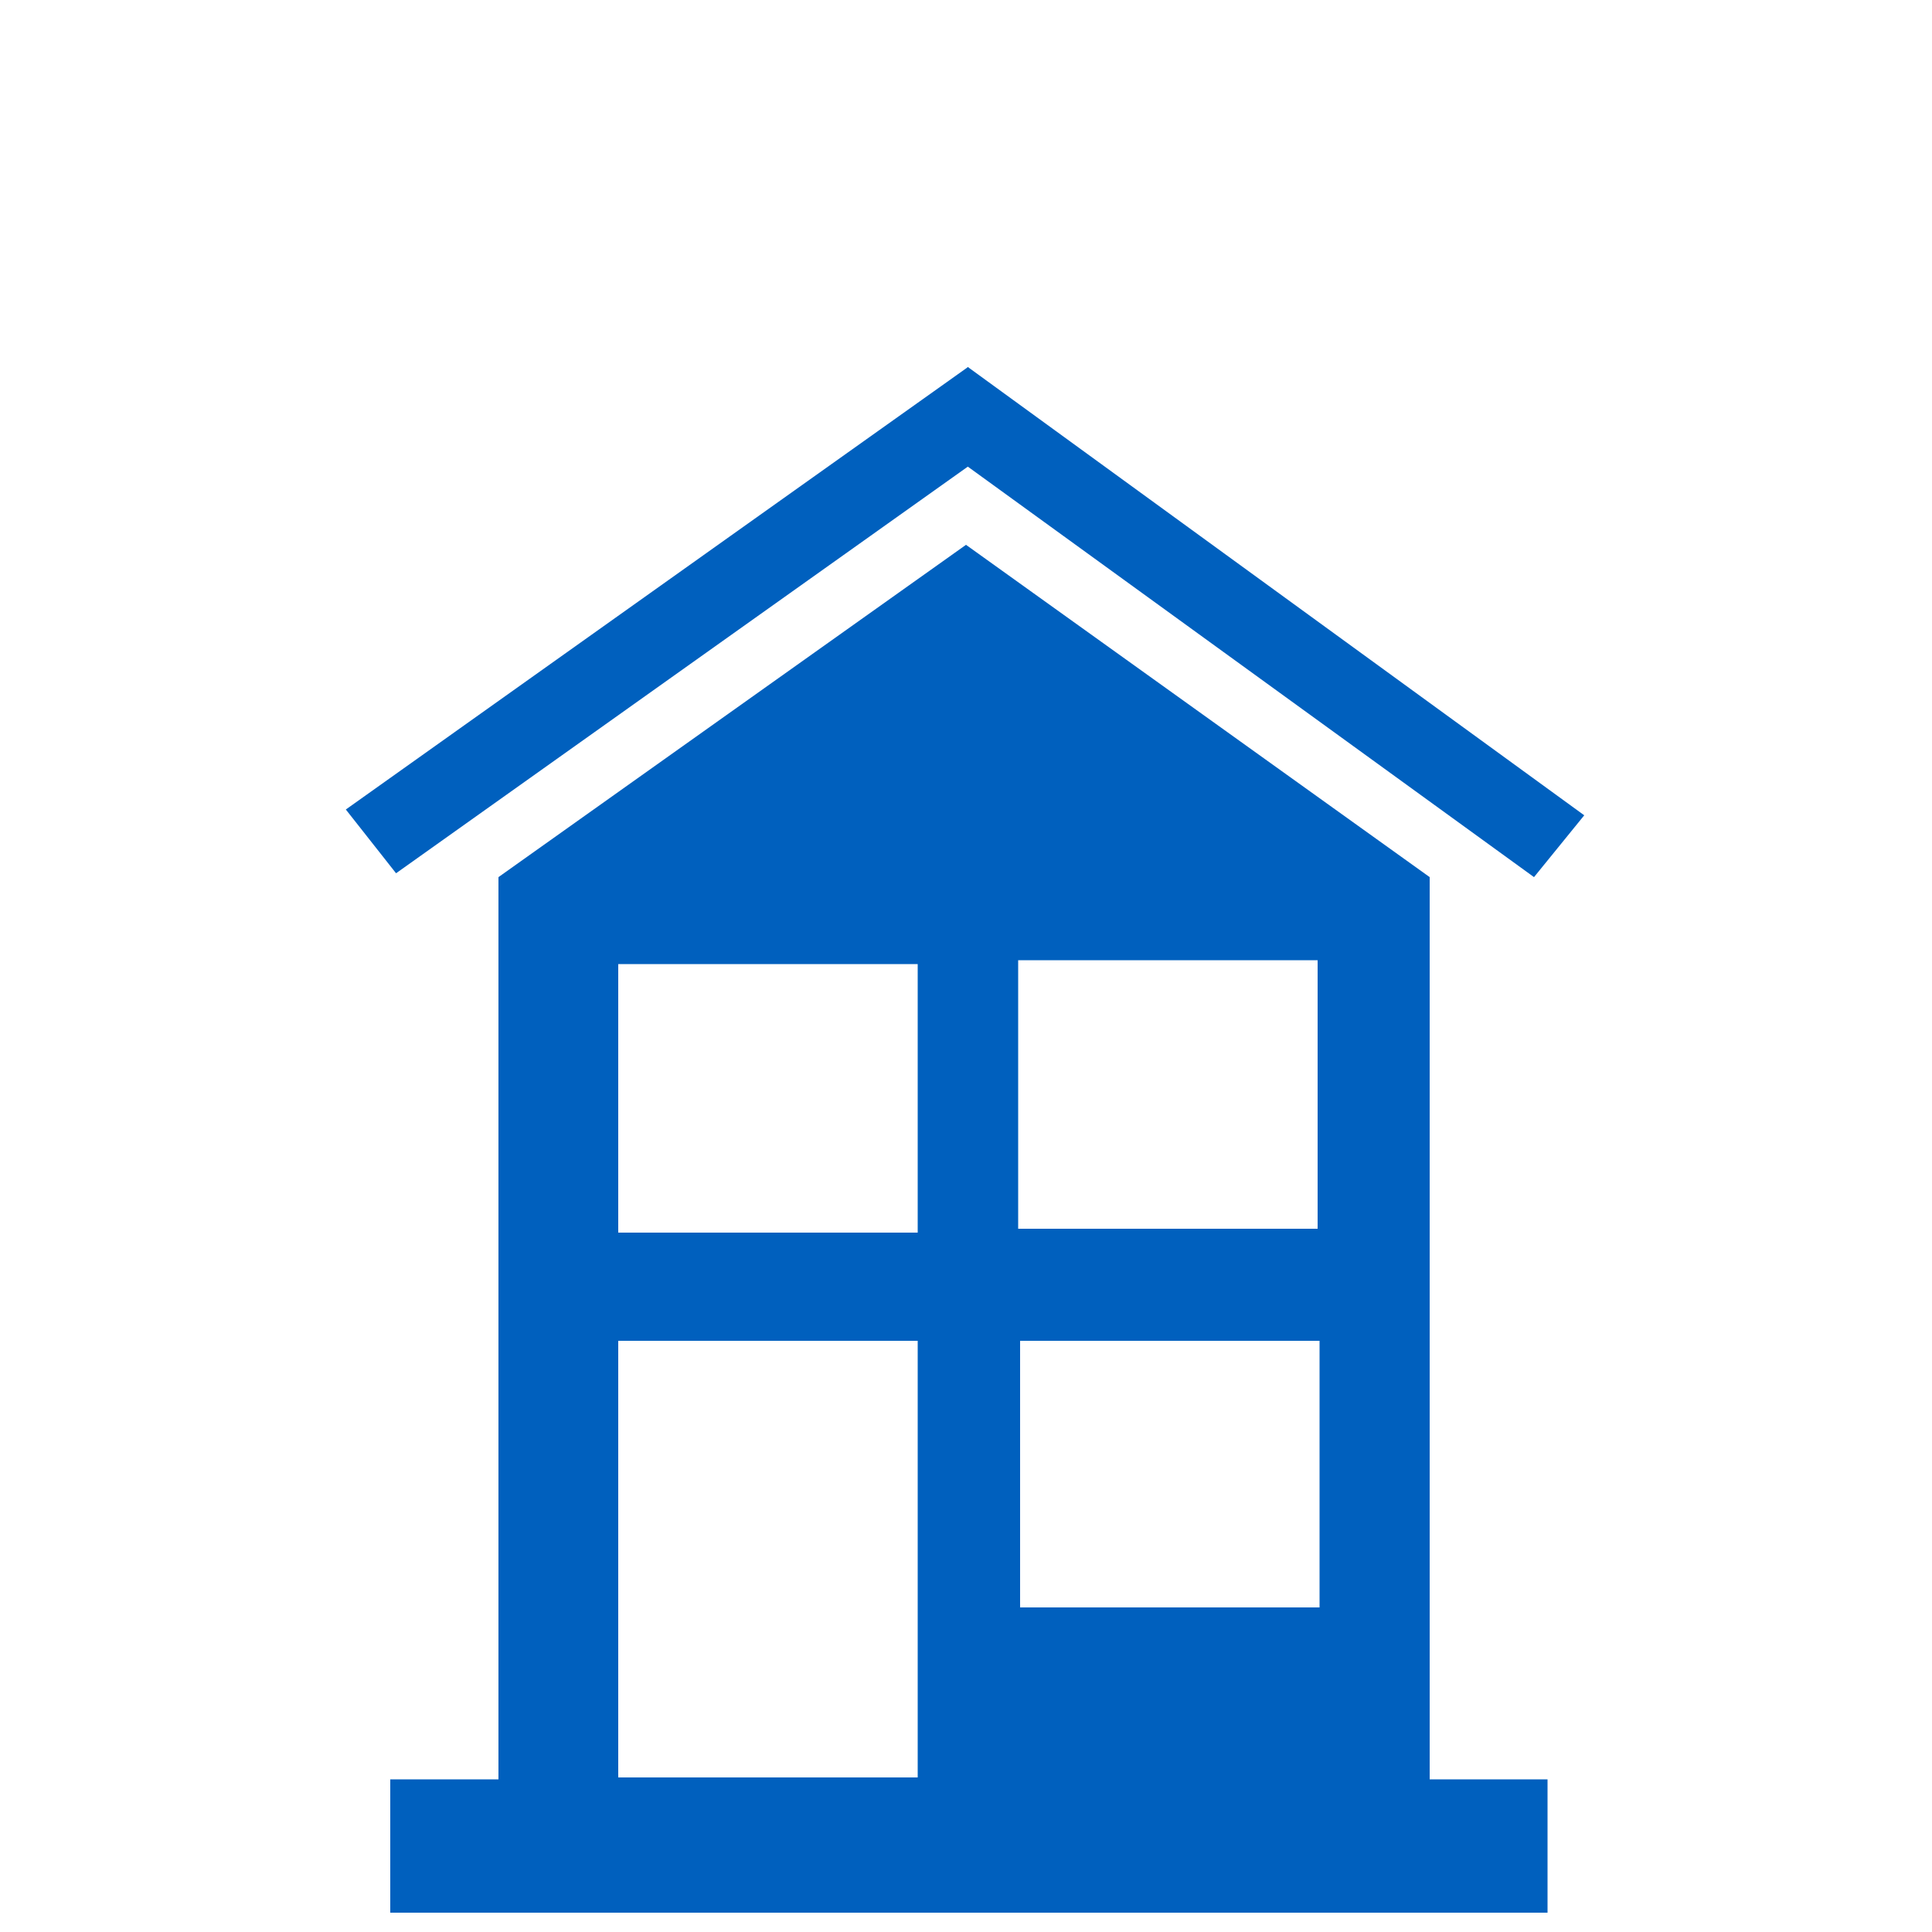 <?xml version="1.0" encoding="utf-8"?>
<!-- Generator: Adobe Illustrator 23.0.3, SVG Export Plug-In . SVG Version: 6.00 Build 0)  -->
<svg version="1.1" id="Layer_1" xmlns="http://www.w3.org/2000/svg" xmlns:xlink="http://www.w3.org/1999/xlink" x="0px" y="0px"
	 viewBox="0 0 100 100" style="enable-background:new 0 0 100 100;" xml:space="preserve">
<style type="text/css">
	.st0{fill:#0060be;}
</style>
<g id="XMLID_527_">
	<rect id="XMLID_358_" x="-36.1" y="46.9" class="st0" width="6.4" height="13.1"/>
	<polygon id="XMLID_357_" class="st0" points="-19.9,68.2 -22.2,71.5 -50.9,48.1 -48.6,44.8 	"/>
	<polygon id="XMLID_356_" class="st0" points="-48.6,44.8 -46.2,48.1 -75.1,71.2 -77.5,67.9 	"/>
	<path id="XMLID_528_" class="st0" d="M-48.8,54l-21.7,16.4v25.4h7V75.3h9.4v20.4h27V70.4L-48.8,54z M-32.5,87.4H-47v-12h14.5V87.4z
		"/>
</g>
<g id="XMLID_499_">
	<polygon id="XMLID_339_" class="st0" points="82,42.2 79.4,45.4 47.4,22.2 50.1,19 	"/>
	<polygon id="XMLID_338_" class="st0" points="50.1,19 52.7,22.3 20.5,45.2 17.9,41.9 	"/>
	<rect id="XMLID_337_" x="20.2" y="92.1" class="st0" width="59.9" height="6.9"/>
	<path id="XMLID_500_" class="st0" d="M50,28.2L25.8,45.4v51.2h48.2V45.4L50,28.2z M47.6,92H32V69.4h15.5V92z M47.6,63.8H32V49.9
		h15.5V63.8z M52.7,49.7h15.5v13.9H52.7V49.7z M68.3,83.2H52.8V69.4h15.5V83.2z"/>
</g>
<g id="XMLID_1_">
	<polygon id="XMLID_10_" class="st0" points="-28.6,-35.8 -31.2,-32.5 -63.1,-55.7 -60.5,-59 	"/>
	<polygon id="XMLID_9_" class="st0" points="-60.5,-59 -57.9,-55.7 -90.1,-32.8 -92.7,-36.1 	"/>
	<rect id="XMLID_8_" x="-90.4" y="31.1" class="st0" width="59.9" height="6.9"/>
	<path id="XMLID_2_" class="st0" d="M-60.6-49.8l-24.1,17.2v64.8h48.2v-64.8L-60.6-49.8z M-63,31h-15.5V8.4H-63V31z M-63-14.2h-15.5
		v-13.9H-63V-14.2z M-57.9-28.2h15.5v13.9h-15.5V-28.2z M-42.2,22.2h-15.5V8.4h15.5V22.2z M-63,4.5h-15.5V-9.4H-63V4.5z M-57.9-9.6
		h15.5V4.3h-15.5V-9.6z"/>
</g>
</svg>
